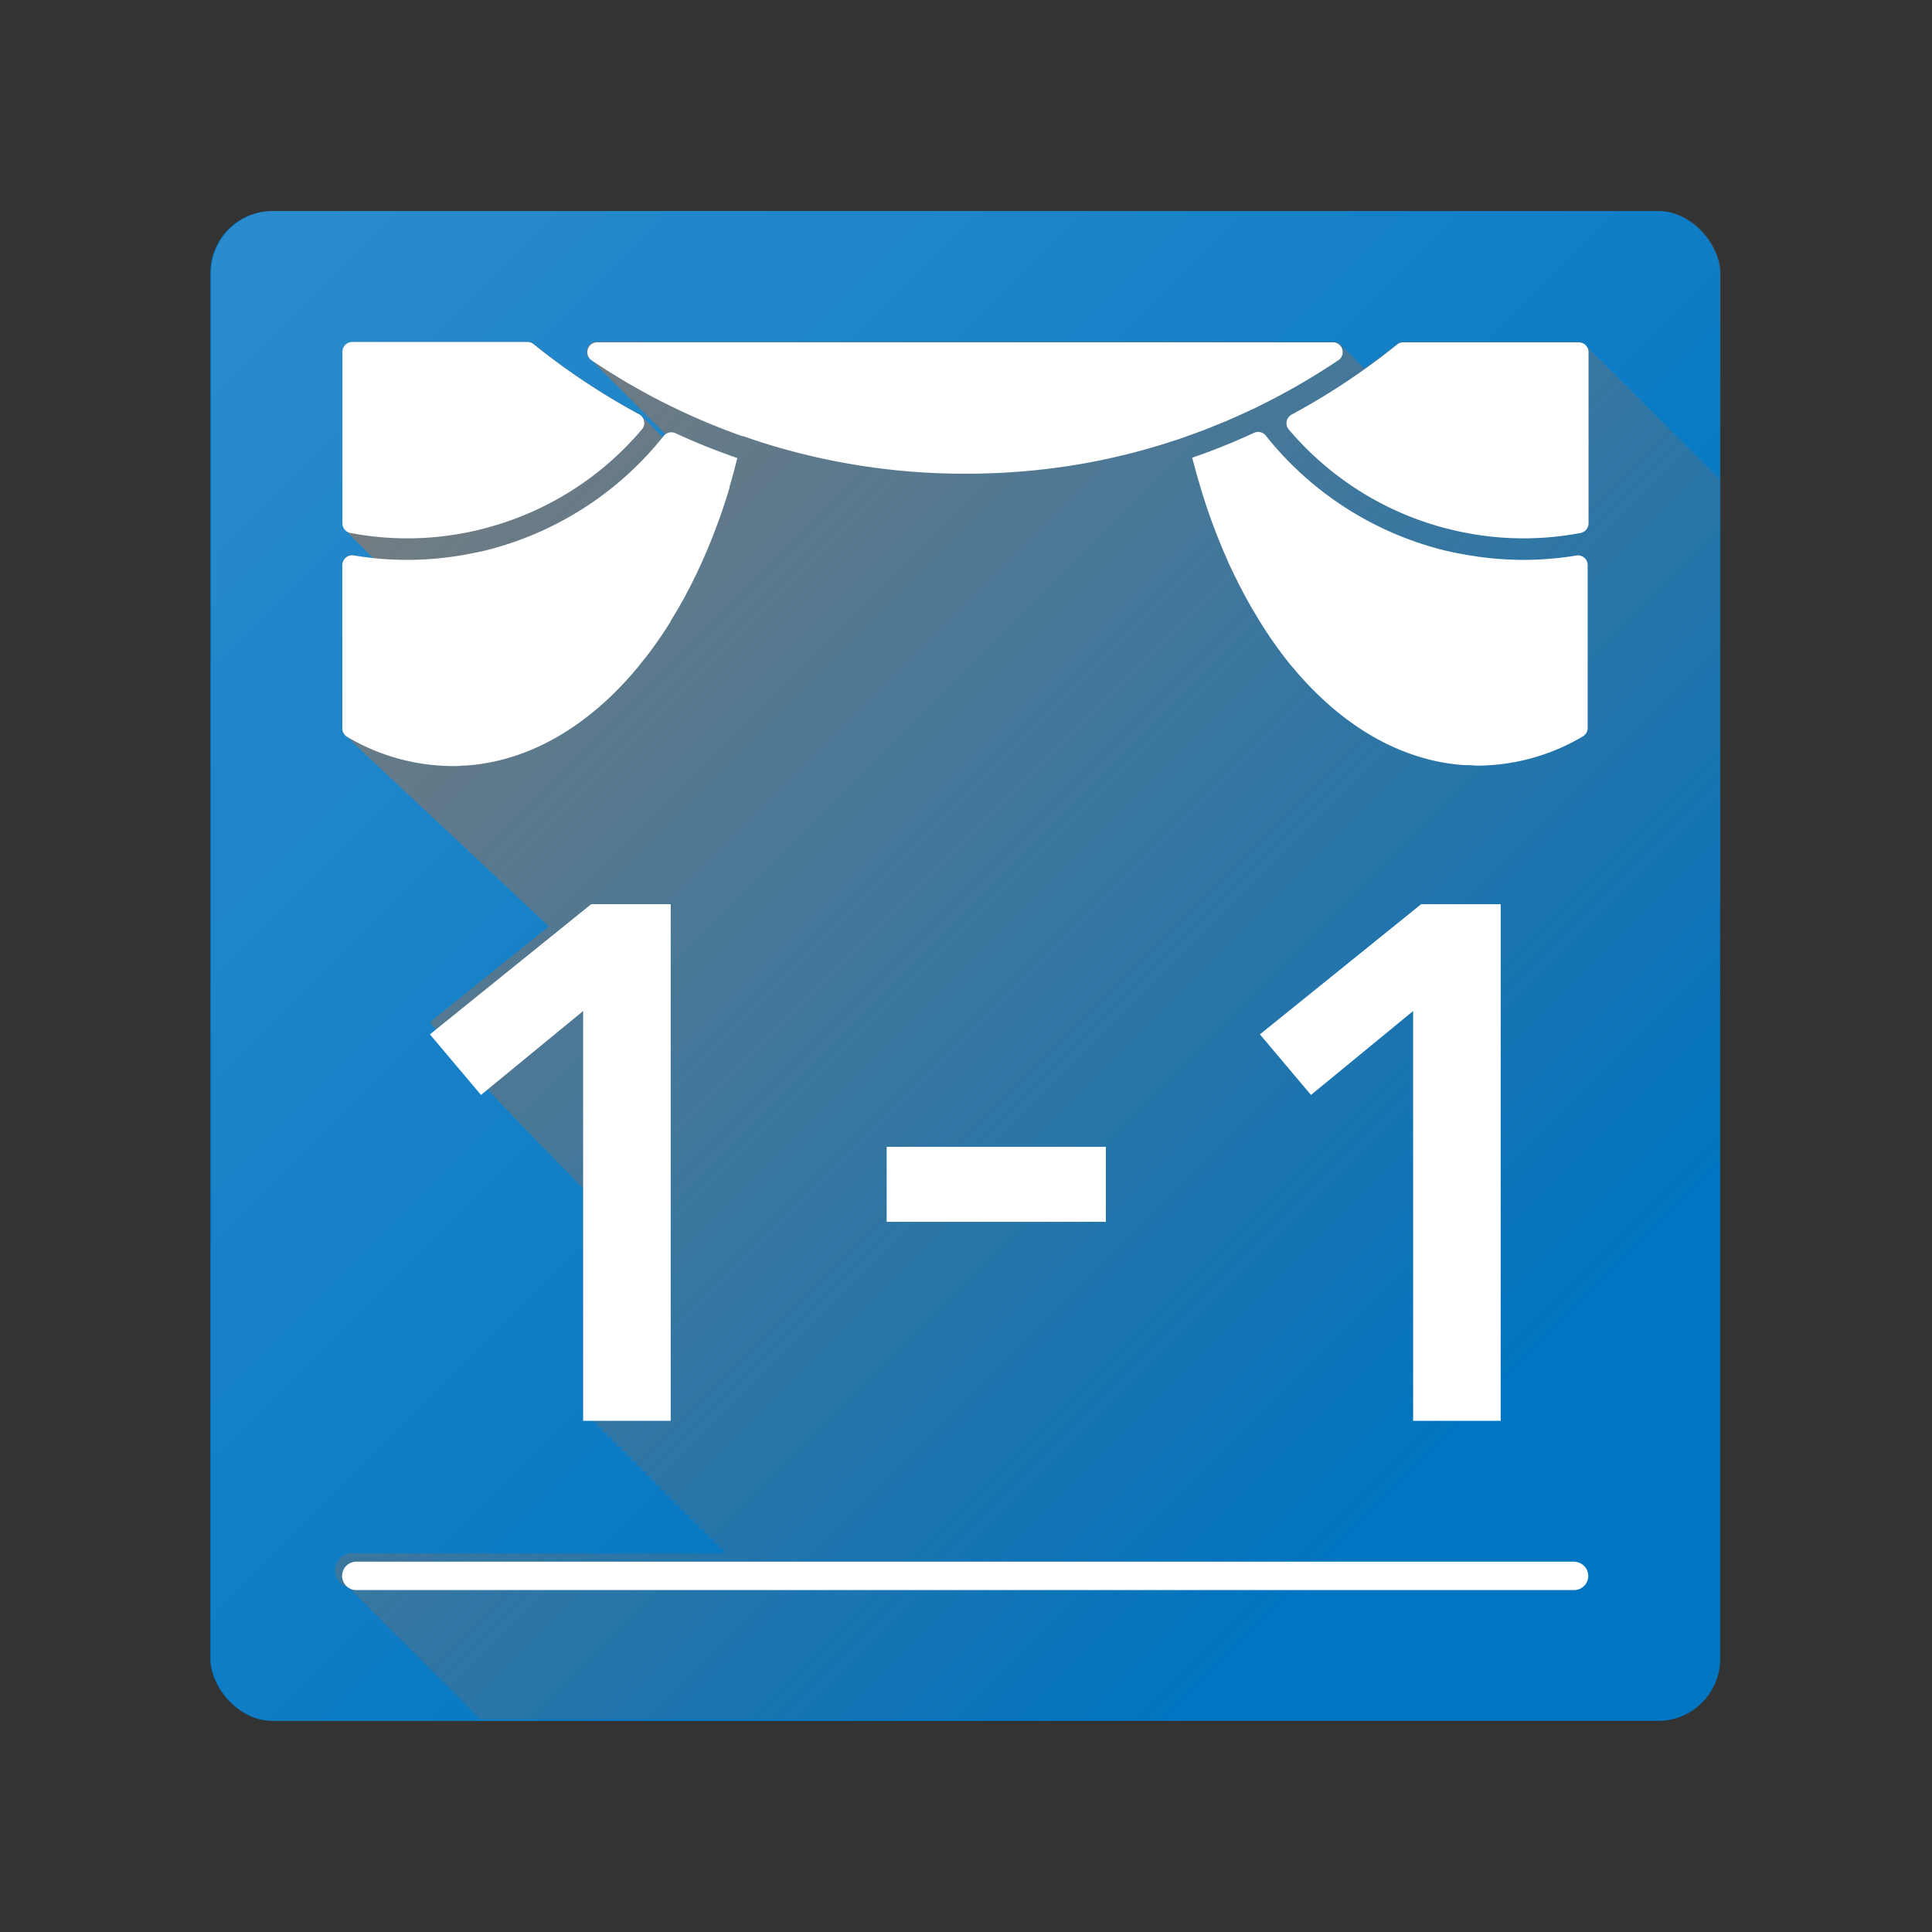 <svg xmlns="http://www.w3.org/2000/svg" xmlns:xlink="http://www.w3.org/1999/xlink" viewBox="0 0 264.78 264.78"><rect x="0" y="0" width="264.78" height="264.78" fill="#333333" stroke="none"/><defs><style>.cls-1{fill:none;}.cls-2{isolation:isolate;}.cls-3{fill:#0075c2;}.cls-4{clip-path:url(#clip-path);}.cls-5{mix-blend-mode:multiply;fill:url(#名称未設定グラデーション_42);}.cls-6,.cls-9{mix-blend-mode:luminosity;}.cls-7{fill:#fff;}.cls-8{clip-path:url(#clip-path-2);}.cls-9{fill:url(#名称未設定グラデーション_2);}</style><clipPath id="clip-path" transform="translate(28.83 28.92)"><rect class="cls-1" x="-0.1" y="-0.23" width="206.93" height="206.93" rx="8.51"/></clipPath><linearGradient id="名称未設定グラデーション_42" x1="235.96" y1="235.8" x2="18.49" y2="18.33" gradientUnits="userSpaceOnUse"><stop offset="0.3" stop-color="#666" stop-opacity="0"/><stop offset="1" stop-color="#666"/></linearGradient><clipPath id="clip-path-2" transform="translate(28.83 28.92)"><rect class="cls-1" x="0.1" width="206.93" height="206.93" rx="8.51"/></clipPath><linearGradient id="名称未設定グラデーション_2" x1="264.78" y1="264.78" x2="0" gradientUnits="userSpaceOnUse"><stop offset="0.3" stop-color="#fff" stop-opacity="0"/><stop offset="1" stop-color="#fff" stop-opacity="0.2"/></linearGradient></defs><g class="cls-2"><g id="背景"><rect class="cls-3" x="28.82" y="28.92" width="206.93" height="206.93" rx="8.51"/></g><g id="ドロップシャドウ"><g class="cls-4"><path class="cls-5" d="M235.92,154.78h0v-.66h-.06V65.77a1.1,1.1,0,0,0-.28-.2A1.37,1.37,0,0,0,235,65a1.42,1.42,0,0,0-.57-.57,1.37,1.37,0,0,0-.56-.56,1.42,1.42,0,0,0-.57-.57,1.37,1.37,0,0,0-.56-.56,1.42,1.42,0,0,0-.57-.57,1.37,1.37,0,0,0-.56-.56,1.42,1.42,0,0,0-.57-.57,1.37,1.37,0,0,0-.56-.56,1.42,1.42,0,0,0-.57-.57,45.15,45.15,0,0,1-1.13-1.13,45.15,45.15,0,0,1-1.13-1.13,1.34,1.34,0,0,0-.57-.56A45.15,45.15,0,0,0,226,56a45.15,45.15,0,0,0-1.13-1.13,45.15,45.15,0,0,0-1.13-1.13,1.29,1.29,0,0,0-.56-.57,1.29,1.29,0,0,0-.57-.56A1.29,1.29,0,0,0,222,52a1.29,1.29,0,0,0-.57-.56,1.29,1.29,0,0,0-.56-.57,1.29,1.29,0,0,0-.57-.56,1.29,1.29,0,0,0-.56-.57,1.29,1.29,0,0,0-.57-.56,1.29,1.29,0,0,0-.56-.57,1.29,1.29,0,0,0-.57-.56,1.29,1.29,0,0,0-.56-.57,1.29,1.29,0,0,0-.57-.56,1.29,1.29,0,0,0-.56-.57,1.29,1.29,0,0,0-.57-.56,1.29,1.29,0,0,0-.56-.57,1.29,1.29,0,0,0-.57-.56,1.29,1.29,0,0,0-.56-.57,1.29,1.29,0,0,0-.57-.56A1.29,1.29,0,0,0,213,43a1.29,1.29,0,0,0-.57-.56,1.29,1.29,0,0,0-.56-.57,1.29,1.29,0,0,0-.57-.56,1.29,1.29,0,0,0-.56-.57,1.29,1.29,0,0,0-.57-.56,1.29,1.29,0,0,0-.56-.57A1.29,1.29,0,0,0,209,39a1.29,1.29,0,0,0-.56-.57,1.29,1.29,0,0,0-.57-.56,1.29,1.29,0,0,0-.56-.57,1.29,1.29,0,0,0-.57-.56,1.29,1.29,0,0,0-.56-.57,1.29,1.29,0,0,0-.57-.56,1.29,1.29,0,0,0-.56-.57,1.29,1.29,0,0,0-.57-.56,1.29,1.29,0,0,0-.56-.57,1.29,1.29,0,0,0-.57-.56,1.29,1.29,0,0,0-.56-.57,1.29,1.29,0,0,0-.57-.56,1.29,1.29,0,0,0-.56-.57,1.29,1.29,0,0,0-.57-.56,1.29,1.29,0,0,0-.56-.57A1.29,1.29,0,0,0,200,30a1.29,1.29,0,0,0-.56-.57,1.29,1.29,0,0,0-.57-.56,1.29,1.29,0,0,0-.56-.57,1.29,1.29,0,0,0-.57-.56,1.34,1.34,0,0,0-.56-.57,1.29,1.29,0,0,0-.57-.56A1.34,1.34,0,0,0,196,26a1.34,1.34,0,0,0-.57-.56,1.34,1.34,0,0,0-.56-.57,1.34,1.34,0,0,0-.57-.56,1.34,1.34,0,0,0-.56-.57,1.34,1.34,0,0,0-.57-.56,1.34,1.34,0,0,0-.56-.57,1.34,1.34,0,0,0-.57-.56,1.34,1.34,0,0,0-.56-.57,1.42,1.42,0,0,0-.57-.57,1.37,1.37,0,0,0-.56-.56,1.42,1.42,0,0,0-.57-.57,1.37,1.37,0,0,0-.56-.56,1.42,1.42,0,0,0-.57-.57,1.32,1.32,0,0,0-1.18-.73h-24a1.32,1.32,0,0,0-.83.3c-1.46,1.17-3,2.28-4.47,3.36a.64.64,0,0,0-.18-.1,1.28,1.28,0,0,0-.56-.57,1.34,1.34,0,0,0-.57-.56,1.28,1.28,0,0,0-.56-.57,1.34,1.34,0,0,0-.57-.56,1.28,1.28,0,0,0-.56-.57,1.33,1.33,0,0,0-1.19-.73H52.94a1.35,1.35,0,0,0-.77,2.46l.16.1a1.22,1.22,0,0,0,.41.47l.15.1a1.28,1.28,0,0,0,.41.46l.16.1a1.22,1.22,0,0,0,.41.47l.15.1a1.28,1.28,0,0,0,.41.46l.16.1a1.22,1.22,0,0,0,.41.47l.15.1a1.28,1.28,0,0,0,.41.46l.16.1a1.22,1.22,0,0,0,.41.47l.15.1a1.28,1.28,0,0,0,.41.46l.16.1a1.22,1.22,0,0,0,.41.47l.15.1a1.28,1.28,0,0,0,.41.46l.16.11a1.27,1.27,0,0,0,.41.46l.15.1a1.28,1.28,0,0,0,.41.46l.16.11a1.27,1.27,0,0,0,.41.46l.15.1a1.28,1.28,0,0,0,.41.46l.16.11a1.27,1.27,0,0,0,.41.46l.15.1a1.28,1.28,0,0,0,.41.46l.16.11a1.27,1.27,0,0,0,.41.46l.15.1a1.28,1.28,0,0,0,.41.46l.08.05a1,1,0,0,0-.19.17l-.22.26a1.47,1.47,0,0,0-.44-.37h0a1.32,1.32,0,0,0-.54-.56h0a1.32,1.32,0,0,0-.55-.55h0a1.32,1.32,0,0,0-.54-.56h0a1.32,1.32,0,0,0-.55-.55h0a1.38,1.38,0,0,0-.54-.56,94.38,94.38,0,0,1-14.47-9.61,1.35,1.35,0,0,0-.84-.3h-24a1.36,1.36,0,0,0-1.35,1.35v23.5A1.34,1.34,0,0,0,18.82,44a1.36,1.36,0,0,0,.57.57,1.32,1.32,0,0,0,.56.56,1.36,1.36,0,0,0,.57.57,1.32,1.32,0,0,0,.56.56,1.36,1.36,0,0,0,.57.57,1.32,1.32,0,0,0,.56.56,1.62,1.62,0,0,0,.1.18c-.9-.1-1.79-.21-2.68-.35a1.34,1.34,0,0,0-1.55,1.33V70.89a1.37,1.37,0,0,0,.67,1.18l.06,0a1.3,1.3,0,0,0,.51.53l.06,0a1.3,1.3,0,0,0,.5.54l.06,0a1.3,1.3,0,0,0,.51.53l.06,0a1.3,1.3,0,0,0,.5.54l.06,0a1.3,1.3,0,0,0,.51.53l.06,0a1.34,1.34,0,0,0,.5.53l.06,0a1.3,1.3,0,0,0,.51.53l.06,0a1.34,1.34,0,0,0,.5.53l.06,0a1.3,1.3,0,0,0,.51.53l.06,0a1.34,1.34,0,0,0,.5.53l.06,0a1.3,1.3,0,0,0,.51.53l.06,0a1.34,1.34,0,0,0,.5.53l.06,0a1.3,1.3,0,0,0,.51.53l.06,0a1.34,1.34,0,0,0,.5.53l.06,0a1.3,1.3,0,0,0,.51.53l.06,0a1.34,1.34,0,0,0,.5.53l.06,0a1.3,1.3,0,0,0,.51.53l.06,0a1.34,1.34,0,0,0,.5.53l.06,0a1.3,1.3,0,0,0,.51.53l.06,0a1.34,1.34,0,0,0,.5.53l.06,0a1.3,1.3,0,0,0,.51.53l.06,0a1.34,1.34,0,0,0,.5.53l.06,0a1.3,1.3,0,0,0,.51.53l.06,0a1.34,1.34,0,0,0,.5.53l.06,0a1.3,1.3,0,0,0,.51.53l.06,0a1.34,1.34,0,0,0,.5.53l.06,0a1.3,1.3,0,0,0,.51.53l.06,0a1.34,1.34,0,0,0,.5.53l.06,0a1.3,1.3,0,0,0,.51.53l.06,0a1.34,1.34,0,0,0,.5.53l.06,0a1.3,1.3,0,0,0,.51.53l.06,0a1.34,1.34,0,0,0,.5.53l.06,0a1.3,1.3,0,0,0,.51.53l.06,0a1.34,1.34,0,0,0,.5.53l.06,0a1.3,1.3,0,0,0,.51.53l.06,0a1.34,1.34,0,0,0,.5.53l.06,0a1.3,1.3,0,0,0,.51.53l.06,0a1.34,1.34,0,0,0,.5.53l.06,0a1.3,1.3,0,0,0,.51.53l.06,0a1.34,1.34,0,0,0,.5.53l.06,0a1.3,1.3,0,0,0,.51.53l.06,0a1.34,1.34,0,0,0,.5.53l.06,0a1.3,1.3,0,0,0,.51.53l.06,0a1.34,1.34,0,0,0,.5.53l.06,0a1.3,1.3,0,0,0,.51.53l.06,0a1.34,1.34,0,0,0,.5.53l.06,0a1.39,1.39,0,0,0,.51.54l.06,0a1.27,1.27,0,0,0,.5.53l.06,0a1.47,1.47,0,0,0,.46.5l-16.3,13.13,7,8.3.06-.05.6.71.06,0,.61.71.06,0,.6.72.06,0,.6.71.06,0,.61.72.06-.06.6.72.06,0,.6.71.07-.05.6.72.06,0,.6.71.06-.05.61.71.06,0,.6.72.06,0,.6.71.06-.05.61.71.06-.05.6.72.06-.05.6.71.07,0,.6.72.06-.05.6.71.06-.05.61.71.06-.05.6.72.06,0,.6.71.06,0,.61.71.06-.05v30.82h.66v.66h.67v.66h.66v.67h.66v.66h.67v.67h.66v.66h.66v.66h.67v.67h.66v.66h.67v.66h.66v.67h.66v.66h.67v.66h.66v.67H61v.66h.67v.67h.66v.66H63v.66h.66v.67h.66v.66H65v.66h.66v.67h.66v.66H67v.67h.66v.66h.66v.66H69v.67h.66v.66h.67v.66H71v0H20A1.93,1.93,0,0,0,19,188.67a1.76,1.76,0,0,0,.56.56,1.94,1.94,0,0,0,.57.57,1.76,1.76,0,0,0,.56.56,1.94,1.94,0,0,0,.57.57,1.76,1.76,0,0,0,.56.56,1.94,1.94,0,0,0,.57.57,1.76,1.76,0,0,0,.56.56,1.94,1.94,0,0,0,.57.57,1.76,1.76,0,0,0,.56.56,1.94,1.94,0,0,0,.57.57,1.76,1.76,0,0,0,.56.56,1.94,1.94,0,0,0,.57.57,1.87,1.87,0,0,0,.56.56,1.94,1.94,0,0,0,.57.57,1.87,1.87,0,0,0,.56.56,1.94,1.94,0,0,0,.57.57,1.87,1.87,0,0,0,.56.56,1.94,1.94,0,0,0,.57.57,1.87,1.87,0,0,0,.56.56,1.94,1.94,0,0,0,.57.57,1.87,1.87,0,0,0,.56.56,1.94,1.94,0,0,0,.57.57,1.87,1.87,0,0,0,.56.56,1.94,1.94,0,0,0,.57.57,1.87,1.87,0,0,0,.56.56,1.94,1.94,0,0,0,.57.57,1.87,1.87,0,0,0,.56.56,1.94,1.94,0,0,0,.57.57,1.87,1.87,0,0,0,.56.56,1.94,1.94,0,0,0,.57.57,1.87,1.87,0,0,0,.56.56,1.94,1.94,0,0,0,.57.57,1.87,1.87,0,0,0,.56.56,1.94,1.94,0,0,0,.57.57,1.76,1.76,0,0,0,.56.56,1.94,1.94,0,0,0,.57.57,1.87,1.87,0,0,0,.56.56,1.94,1.94,0,0,0,.57.57,1.76,1.76,0,0,0,.56.56,1.94,1.94,0,0,0,.57.57,1.76,1.76,0,0,0,.56.56,1.94,1.94,0,0,0,.57.57,1.76,1.76,0,0,0,.56.56,1.94,1.94,0,0,0,.57.57,1.9,1.9,0,0,0,.56.57,2,2,0,0,0,.57.56,1.76,1.76,0,0,0,.56.56,1.94,1.94,0,0,0,.57.57,1.9,1.9,0,0,0,.56.57,2,2,0,0,0,.57.56,1.9,1.9,0,0,0,.56.57,2,2,0,0,0,.57.56,1.9,1.9,0,0,0,.56.57,2,2,0,0,0,.57.56,1.9,1.9,0,0,0,.56.57,2,2,0,0,0,.57.56,1.9,1.9,0,0,0,.56.57,2,2,0,0,0,.57.56,1.9,1.9,0,0,0,.56.57,2,2,0,0,0,.57.56A45.15,45.15,0,0,0,54,223.7a45.15,45.15,0,0,0,1.13,1.13A45.15,45.15,0,0,0,56.26,226a45.15,45.15,0,0,0,1.13,1.13,45.15,45.15,0,0,0,1.13,1.13,45.15,45.15,0,0,0,1.13,1.13,45.15,45.15,0,0,0,1.13,1.13,45.15,45.15,0,0,0,1.13,1.13A45.15,45.15,0,0,0,63,232.74a45.15,45.15,0,0,0,1.13,1.13A45.15,45.15,0,0,0,65.3,235a6.54,6.54,0,0,1,.79.85H235.92Z" transform="translate(28.83 28.92)"/></g></g><g id="図案"><g class="cls-6"><path class="cls-7" d="M51.09,109.64l-14,11.5-7-8.3L52.19,95h10.9v70.8h-12Z" transform="translate(28.83 28.92)"/><path class="cls-7" d="M164.84,109.64l-14,11.5-7-8.3L165.94,95h10.9v70.8h-12Z" transform="translate(28.83 28.92)"/></g><path class="cls-7" d="M18.76,72.07a28.6,28.6,0,0,0,14.39,4c.48,0,1,0,1.45-.07l.4,0c7.09-.48,13.74-3.75,19.5-9.13l.08-.07c.41-.39.82-.79,1.22-1.2l.14-.14c.39-.39.77-.8,1.15-1.21l.15-.17c.38-.42.75-.85,1.12-1.29l.13-.15c.39-.47.78-1,1.16-1.44l0,0a57.85,57.85,0,0,0,3.46-5l0-.06c.34-.55.67-1.1,1-1.66.07-.12.13-.24.2-.35.27-.47.54-.95.8-1.43l.25-.49c.24-.45.48-.9.7-1.36.1-.18.19-.37.28-.56.22-.44.43-.89.65-1.35l.27-.59c.21-.46.41-.92.61-1.39l.26-.59.6-1.48c.07-.18.15-.36.22-.55.21-.55.42-1.11.62-1.67l.15-.39c.51-1.43,1-2.88,1.43-4.36a.56.56,0,0,1,0-.12c.2-.68.4-1.38.59-2.08l.48-1.86c-2.88-1-5.71-2.13-8.48-3.41a1.35,1.35,0,0,0-1.62.39A45.17,45.17,0,0,1,37.55,46.56c-1,.23-2,.42-2.95.59a44.41,44.41,0,0,1-7.61.66,44.45,44.45,0,0,1-7.35-.61,1.35,1.35,0,0,0-1.55,1.34V70.9A1.34,1.34,0,0,0,18.76,72.07Z" transform="translate(28.83 28.92)"/><path class="cls-7" d="M52.18,20.41A91.44,91.44,0,0,0,62,26.19c.87.44,1.76.87,2.65,1.29A90,90,0,0,0,73,30.89h0v-.05c.93.33,1.87.65,2.82.95A91.71,91.71,0,0,0,103.47,36,92.42,92.42,0,0,0,119.7,34.6c1.5-.27,3-.57,4.47-.92,2.35-.54,4.65-1.17,6.92-1.89l1.79-.58,1-.36v0c1.06-.37,2.13-.76,3.17-1.18q1-.41,2.07-.84c1.05-.45,2.09-.92,3.12-1.4l.94-.43,1.72-.86a93.71,93.71,0,0,0,9.79-5.76l0,0A1.35,1.35,0,0,0,154,18H53A1.35,1.35,0,0,0,52.18,20.41Z" transform="translate(28.83 28.92)"/><path class="cls-7" d="M19.17,44.12a42,42,0,0,0,7.82.74,41.59,41.59,0,0,0,7.61-.7c1-.18,2-.41,2.95-.66A42.09,42.09,0,0,0,59.14,29.93a1.35,1.35,0,0,0-.39-2.07,94.68,94.68,0,0,1-14.47-9.62,1.31,1.31,0,0,0-.83-.29h-24a1.34,1.34,0,0,0-1.35,1.35V42.79A1.35,1.35,0,0,0,19.17,44.12Z" transform="translate(28.83 28.92)"/><path class="cls-7" d="M187.29,47.2a44.51,44.51,0,0,1-7.34.61,44.32,44.32,0,0,1-7.61-.66c-1-.17-2-.36-3-.59a45.2,45.2,0,0,1-24.69-15.77,1.34,1.34,0,0,0-1.62-.39,88.61,88.61,0,0,1-8.47,3.41l.54,2c.05.19.1.37.16.56q.72,2.56,1.56,5c.08.22.15.44.23.65.14.4.29.8.44,1.19s.22.59.33.87.28.73.43,1.08.25.63.38.94.29.67.43,1,.29.66.43,1,.28.62.43.93l.48,1,.42.84c.18.36.36.72.55,1.07l.39.74c.21.4.43.78.65,1.17l.33.59.84,1.4.18.3a59.27,59.27,0,0,0,3.44,5l0,0c.39.5.78,1,1.17,1.45l.11.12c.38.46.76.9,1.15,1.33l.11.12,1.2,1.28.08.07c6.05,6.15,13.17,9.9,20.81,10.43.14,0,.28,0,.43,0,.47,0,1,.07,1.45.07a28.59,28.59,0,0,0,14.38-4,1.34,1.34,0,0,0,.67-1.17V48.53A1.34,1.34,0,0,0,187.29,47.2Z" transform="translate(28.83 28.92)"/><path class="cls-7" d="M147.79,29.93A42.13,42.13,0,0,0,169.38,43.5c1,.25,2,.48,3,.66a41.35,41.35,0,0,0,7.61.7,42,42,0,0,0,7.81-.74,1.35,1.35,0,0,0,1.08-1.33V19.3A1.34,1.34,0,0,0,187.49,18h-24a1.34,1.34,0,0,0-.84.29,94.28,94.28,0,0,1-14.48,9.62A1.34,1.34,0,0,0,147.79,29.93Z" transform="translate(28.83 28.92)"/><path class="cls-7" d="M186.9,185.11H20A1.94,1.94,0,0,0,20,189H186.9a1.94,1.94,0,1,0,0-3.88Z" transform="translate(28.83 28.92)"/><rect class="cls-7" x="121.52" y="157.17" width="30.04" height="10.28"/></g><g id="淡光彩_適宜オフに_" data-name="淡光彩（適宜オフに）"><g class="cls-8"><rect class="cls-9" width="264.78" height="264.78"/></g></g></g></svg>